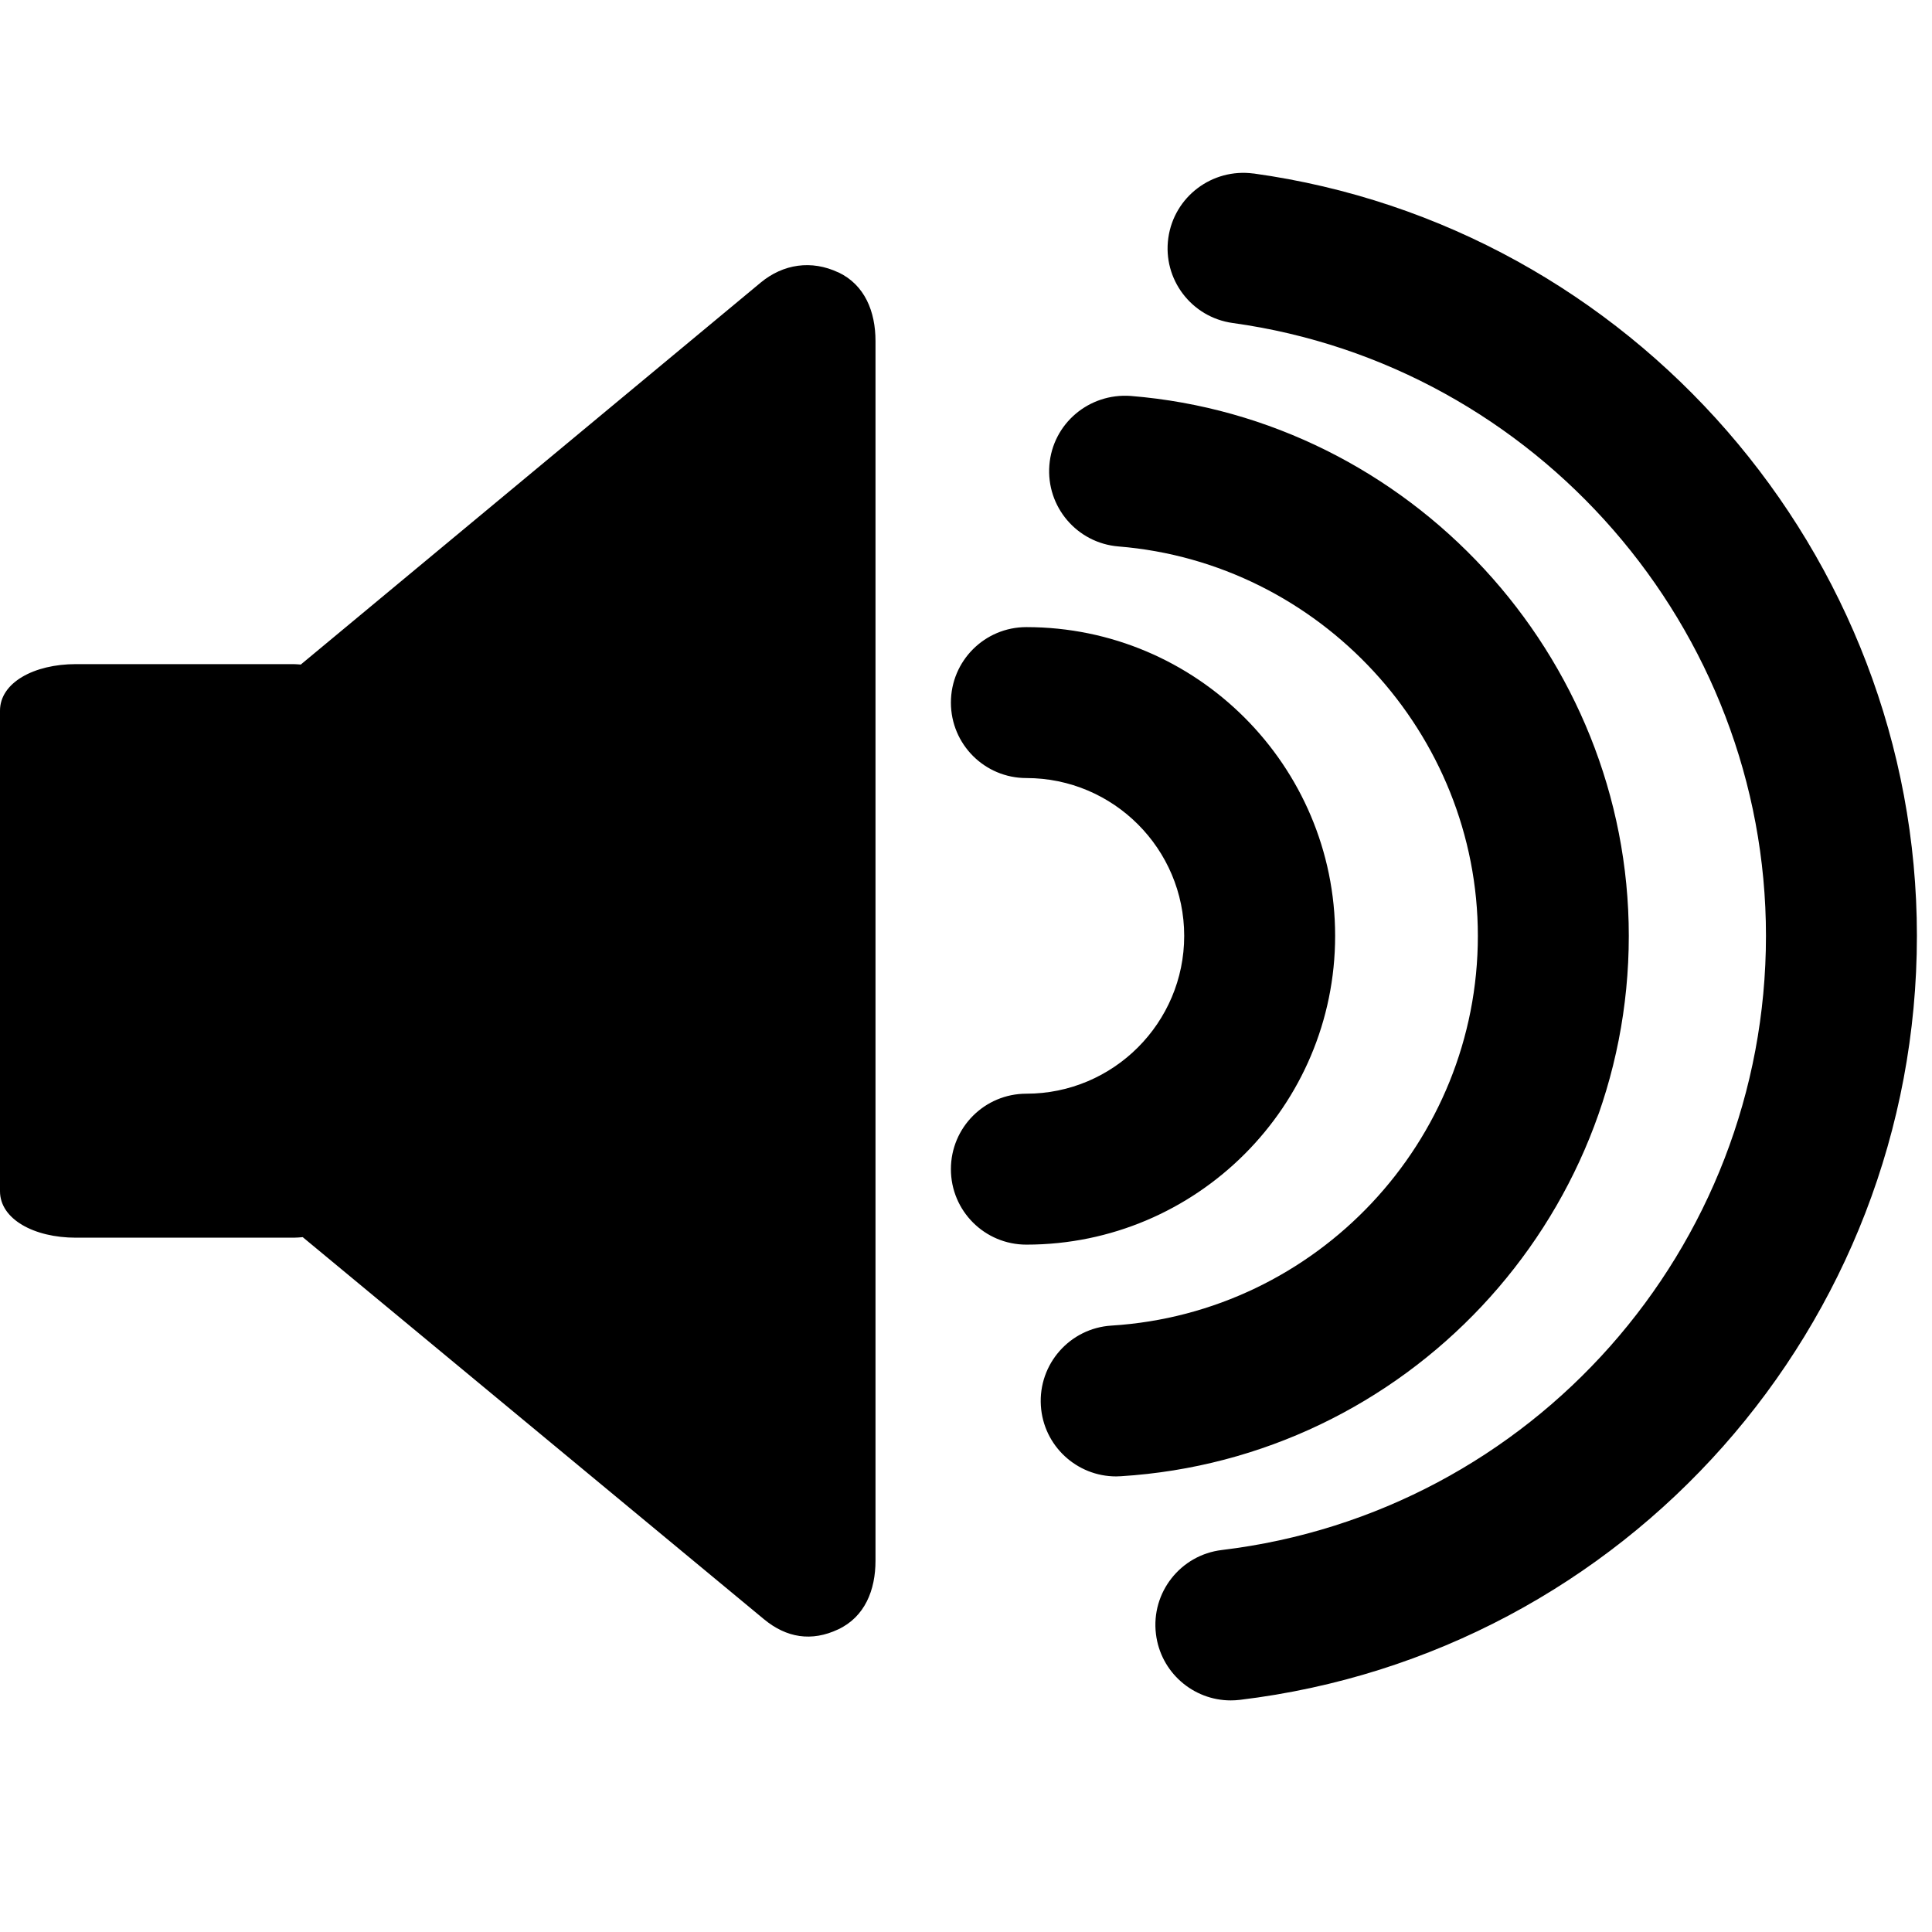 <!-- Generated by IcoMoon.io -->
<svg version="1.1" xmlns="http://www.w3.org/2000/svg" width="32" height="32" viewBox="0 0 32 32">
<title>volume-up</title>
<path d="M13.883 4.511c-0.441-0.207-0.909-0.141-1.284 0.17l-7.617 6.326c-0.040-0.002-0.077-0.007-0.118-0.007h-3.607c-0.695 0-1.257 0.307-1.257 0.771v7.959c0 0.463 0.563 0.77 1.257 0.77h3.608c0.052 0 0.099-0.005 0.149-0.009l7.638 6.327c0.375 0.311 0.791 0.377 1.232 0.169s0.617-0.65 0.617-1.137v-20.202c0-0.487-0.177-0.93-0.617-1.138zM20.761 2.874c-0.684-0.091-1.314 0.384-1.41 1.067s0.383 1.315 1.067 1.409c5.035 0.697 8.832 5.060 8.832 10.15 0 5.181-3.875 9.555-9.012 10.173-0.686 0.082-1.175 0.705-1.092 1.39 0.076 0.635 0.616 1.101 1.239 1.101 0.050 0 0.1-0.003 0.151-0.009 6.393-0.769 11.214-6.209 11.214-12.655 0-6.332-4.724-11.76-10.989-12.627zM26.978 15.501c0-4.641-3.625-8.57-8.251-8.943-0.689-0.049-1.291 0.457-1.346 1.146s0.457 1.291 1.145 1.347c3.337 0.269 5.952 3.102 5.952 6.45 0 3.407-2.666 6.243-6.069 6.455-0.689 0.043-1.212 0.637-1.169 1.326 0.041 0.662 0.591 1.172 1.247 1.172 0.026 0 0.052-0.001 0.079-0.003 4.716-0.294 8.412-4.226 8.412-8.95zM22.114 15.501c0-2.82-2.294-5.114-5.114-5.114-0.691 0-1.25 0.559-1.25 1.25s0.559 1.25 1.25 1.25c1.442 0 2.614 1.173 2.614 2.614s-1.173 2.614-2.614 2.614c-0.691 0-1.25 0.559-1.25 1.25s0.559 1.25 1.25 1.25c2.82 0 5.114-2.294 5.114-5.114z"></path>
</svg>

